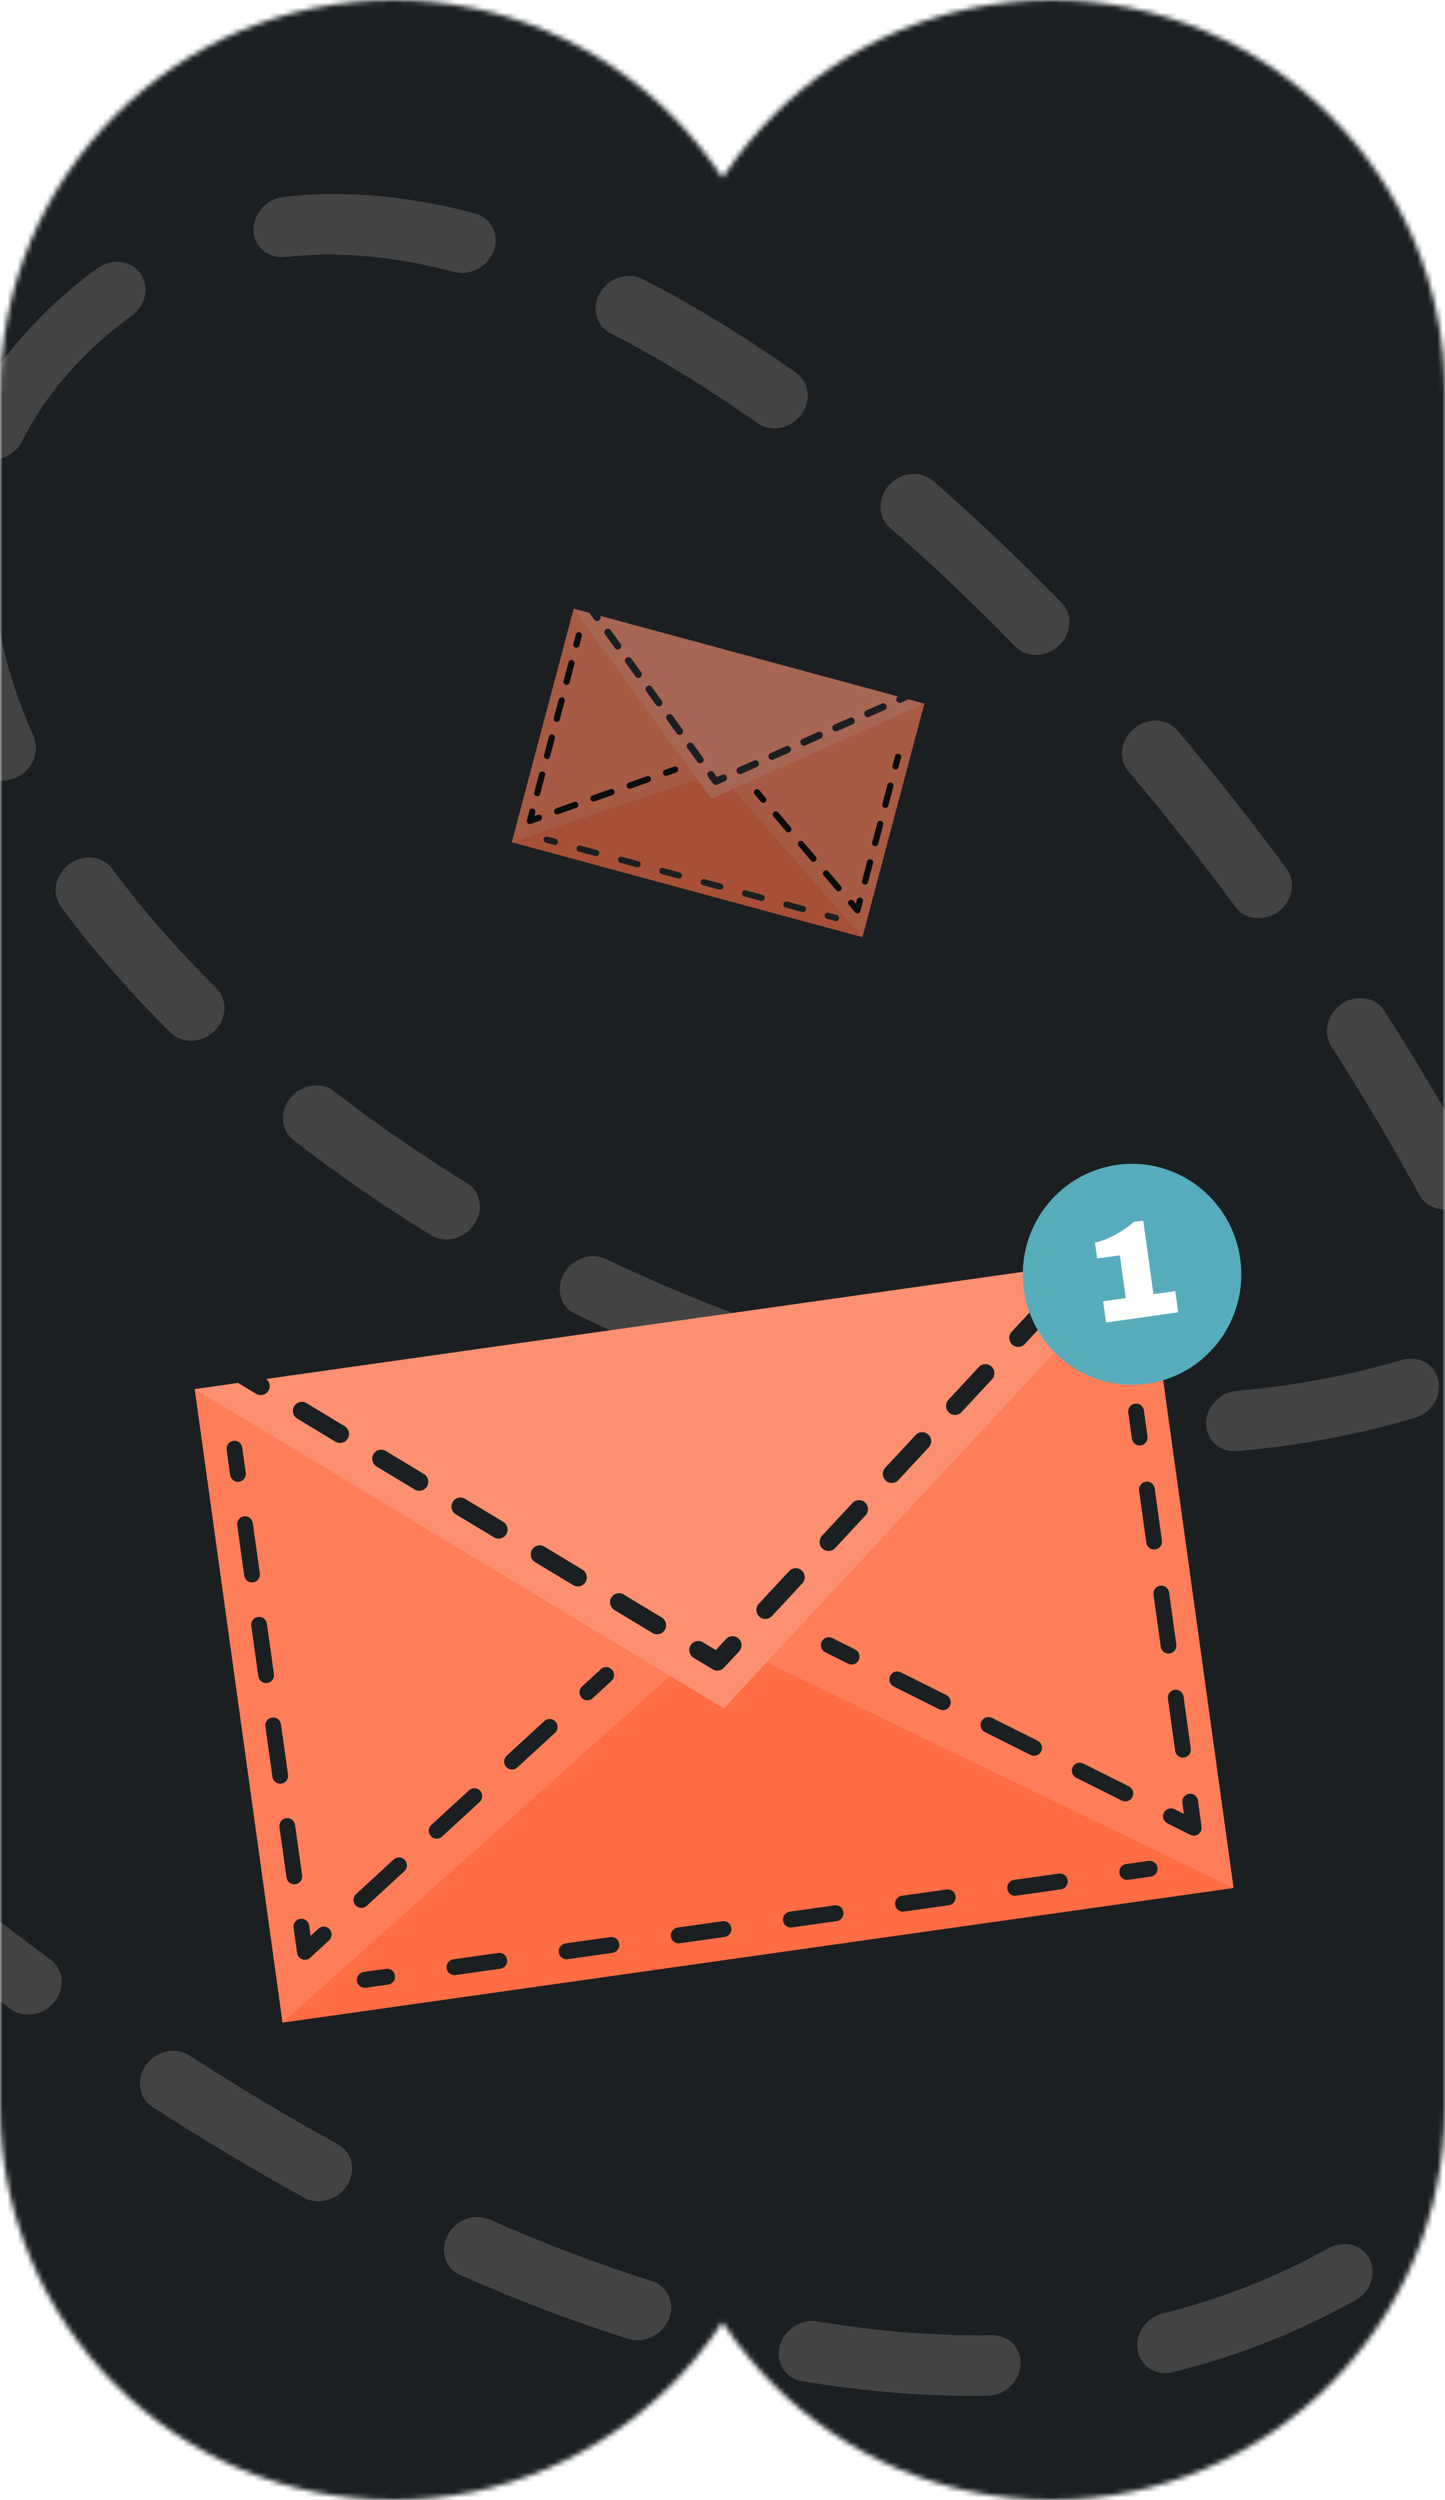 <svg width="288" height="498" viewBox="0 0 288 498" fill="none" xmlns="http://www.w3.org/2000/svg">
<mask id="mask0_1003_2444" style="mask-type:alpha" maskUnits="userSpaceOnUse" x="0" y="0" width="288" height="498">
<path d="M0 78.411C0 35.106 35.106 0 78.411 0C121.716 0 156.822 35.106 156.822 78.411V419.589C156.822 462.894 121.716 498 78.411 498C35.106 498 0 462.894 0 419.589V78.411Z" fill="#1B1F21"/>
<path d="M131.178 78.411C131.178 35.106 166.284 0 209.589 0C252.894 0 288 35.106 288 78.411V419.589C288 462.894 252.894 498 209.589 498C166.284 498 131.178 462.894 131.178 419.589V78.411Z" fill="#1B1F21"/>
</mask>
<g mask="url(#mask0_1003_2444)">
<rect width="288" height="516" fill="#1B1F21"/>
<path fill-rule="evenodd" clip-rule="evenodd" d="M285.158 38.555C279.425 29.757 273.457 20.985 267.322 12.295C265.465 9.664 266.272 5.873 269.126 3.828C271.979 1.782 275.798 2.257 277.655 4.888C283.86 13.678 289.903 22.559 295.714 31.477C297.473 34.176 296.536 37.949 293.621 39.904C290.706 41.858 286.917 41.255 285.158 38.555ZM257.604 -11.942C254.806 -9.822 250.965 -10.186 249.026 -12.757C242.595 -21.283 236.063 -29.669 229.5 -37.859C227.487 -40.372 228.08 -44.184 230.825 -46.373C233.57 -48.562 237.428 -48.3 239.442 -45.787C246.067 -37.519 252.663 -29.05 259.16 -20.437C261.099 -17.866 260.402 -14.063 257.604 -11.942ZM303.959 56.508C306.942 54.664 310.69 55.418 312.331 58.194C317.92 67.65 323.177 77.092 328.018 86.452C329.501 89.32 328.219 93.02 325.154 94.718C322.09 96.416 318.403 95.468 316.92 92.6C312.182 83.439 307.025 74.176 301.527 64.874C299.887 62.098 300.975 58.353 303.959 56.508ZM218.403 -61.447C215.708 -59.196 211.837 -59.364 209.756 -61.821C202.73 -70.115 195.75 -78.118 188.9 -85.76C186.75 -88.158 187.147 -91.978 189.786 -94.292C192.426 -96.606 196.309 -96.537 198.459 -94.138C205.375 -86.422 212.422 -78.344 219.512 -69.973C221.594 -67.516 221.097 -63.699 218.403 -61.447ZM333.557 112.404C336.716 110.905 340.306 112.103 341.577 115.08C346.037 125.527 349.85 135.801 352.882 145.802C353.826 148.915 351.939 152.403 348.668 153.592C345.397 154.78 341.98 153.22 341.036 150.107C338.139 140.548 334.47 130.65 330.139 120.507C328.869 117.53 330.399 113.902 333.557 112.404ZM176.494 -108.695C173.915 -106.315 170.022 -106.278 167.8 -108.612C159.987 -116.815 152.5 -124.381 145.489 -131.19C143.175 -133.436 143.324 -137.253 145.822 -139.714C148.32 -142.176 152.22 -142.35 154.534 -140.103C161.654 -133.188 169.24 -125.522 177.139 -117.228C179.362 -114.894 179.073 -111.074 176.494 -108.695ZM131.367 -153.041C129.012 -150.45 125.109 -150.049 122.651 -152.145C118.154 -155.979 114.106 -159.213 110.576 -161.803C107.964 -163.718 107.616 -167.482 109.8 -170.209C111.984 -172.936 115.871 -173.593 118.483 -171.678C122.283 -168.89 126.544 -165.481 131.181 -161.527C133.639 -159.431 133.722 -155.632 131.367 -153.041ZM353.018 172.968C356.398 172.295 359.468 174.395 359.874 177.659C361.388 189.822 361.33 201.471 359.292 212.318C358.669 215.634 355.451 218.052 352.103 217.718C348.756 217.385 346.548 214.427 347.171 211.111C348.927 201.766 349.037 191.378 347.633 180.097C347.227 176.833 349.637 173.642 353.018 172.968ZM343.747 236.798C346.352 238.724 346.685 242.489 344.493 245.21C340.582 250.061 335.951 254.476 330.579 258.415C325.526 262.119 320.329 265.466 315.007 268.47C314.06 269.004 313.052 269.285 312.065 269.332C315.804 278.211 319.116 287.038 321.95 295.748C322.955 298.838 321.134 302.355 317.881 303.602C314.628 304.849 311.176 303.355 310.171 300.265C306.75 289.752 302.589 279.01 297.778 268.17C296.466 265.213 297.949 261.57 301.09 260.032C303.195 259.002 305.511 259.179 307.204 260.297C307.78 259.437 308.569 258.688 309.54 258.139C314.39 255.401 319.127 252.351 323.734 248.974C328.174 245.719 331.925 242.128 335.061 238.237C337.254 235.517 341.143 234.873 343.747 236.798ZM267.467 199.963C270.395 198.027 274.177 198.657 275.915 201.37C282.32 211.363 288.33 221.502 293.871 231.688C295.413 234.522 294.202 238.241 291.167 239.993C288.131 241.746 284.421 240.87 282.879 238.035C277.466 228.085 271.587 218.166 265.315 208.38C263.577 205.667 264.54 201.899 267.467 199.963ZM254.813 181.579C251.995 183.674 248.162 183.271 246.251 180.679C239.42 171.414 232.281 162.374 224.905 153.657C222.824 151.199 223.323 147.382 226.018 145.132C228.713 142.882 232.584 143.051 234.665 145.509C242.197 154.411 249.484 163.638 256.455 173.093C258.366 175.685 257.63 179.485 254.813 181.579ZM211.046 128.613C208.49 131.016 204.595 131.092 202.346 128.783C194.164 120.383 185.803 112.449 177.344 105.09C174.907 102.971 174.859 99.168 177.237 96.596C179.615 94.024 183.518 93.658 185.954 95.778C194.653 103.344 203.229 111.483 211.602 120.081C213.851 122.39 213.602 126.21 211.046 128.613ZM159.635 82.681C157.495 85.439 153.613 86.158 150.966 84.288C141.151 77.352 131.345 71.336 121.672 66.387C118.763 64.9 117.84 61.276 119.61 58.294C121.38 55.312 125.172 54.101 128.081 55.589C138.288 60.81 148.541 67.11 158.717 74.3C161.364 76.171 161.775 79.923 159.635 82.681ZM323.509 325.521C326.866 324.69 330.049 326.633 330.619 329.86C332.873 342.627 333.835 354.975 333.264 366.635C333.101 369.965 330.212 372.762 326.812 372.882C323.411 373.002 320.786 370.399 320.949 367.069C321.469 356.447 320.601 344.974 318.464 332.87C317.894 329.642 320.153 326.352 323.509 325.521ZM286.68 274.886C287.414 278.068 285.314 281.45 281.99 282.438C270.446 285.87 258.591 288.031 246.59 289.07C243.186 289.365 240.413 286.913 240.397 283.593C240.38 280.274 243.127 277.344 246.532 277.049C257.737 276.079 268.716 274.069 279.332 270.913C282.656 269.924 285.946 271.703 286.68 274.886ZM98.43 49.87C97.293 53.093 93.77 55.021 90.561 54.176C78.675 51.045 67.387 49.997 56.898 51.202C53.496 51.592 50.645 49.226 50.53 45.917C50.415 42.607 53.081 39.607 56.483 39.217C68.839 37.798 81.681 39.08 94.676 42.502C97.885 43.348 99.566 46.646 98.43 49.87ZM321.878 395.845C324.973 396.974 326.334 400.431 324.917 403.566C322.106 409.787 318.551 415.602 314.193 420.918C309.986 426.05 305.556 430.857 300.907 435.33C298.379 437.761 294.481 437.886 292.2 435.607C289.92 433.328 290.12 429.51 292.648 427.078C296.892 422.995 300.956 418.587 304.833 413.859C308.394 409.515 311.342 404.712 313.707 399.48C315.124 396.344 318.782 394.717 321.878 395.845ZM219.221 283.587C218.667 286.909 215.495 289.387 212.136 289.122C200.691 288.218 189.234 286.442 177.893 283.909C174.644 283.183 172.834 279.958 173.851 276.705C174.868 273.453 178.326 271.404 181.576 272.13C192.415 274.551 203.312 276.237 214.142 277.092C217.502 277.357 219.775 280.265 219.221 283.587ZM28 54.484C29.853 57.117 29.041 60.908 26.185 62.95C21.716 66.146 17.415 70.036 13.32 74.697C9.622 78.905 6.697 83.284 4.468 87.795C2.939 90.887 -0.766 92.388 -3.808 91.146C-6.85 89.904 -8.077 86.391 -6.549 83.298C-3.785 77.707 -0.191 72.35 4.263 67.28C9.008 61.879 14.088 57.263 19.473 53.413C22.328 51.371 26.146 51.85 28 54.484ZM153.978 270.97C152.595 274.118 148.952 275.783 145.841 274.689C135.199 270.946 124.762 266.594 114.644 261.732C111.694 260.315 110.682 256.721 112.382 253.705C114.083 250.689 117.853 249.392 120.802 250.81C130.564 255.5 140.617 259.691 150.85 263.29C153.961 264.384 155.361 267.822 153.978 270.97ZM272.951 449.967C274.446 452.828 273.179 456.533 270.12 458.242C258.804 464.564 246.679 469.343 233.829 472.53C230.473 473.362 227.289 471.421 226.718 468.194C226.146 464.967 228.404 461.676 231.76 460.844C243.485 457.937 254.479 453.594 264.706 447.881C267.765 446.172 271.457 447.106 272.951 449.967ZM94.501 243.948C92.523 246.813 88.673 247.756 85.902 246.054C76.278 240.141 67.094 233.788 58.472 227.096C55.916 225.112 55.667 221.333 57.915 218.655C60.164 215.978 64.059 215.415 66.615 217.399C74.919 223.844 83.776 229.971 93.065 235.679C95.836 237.381 96.479 241.083 94.501 243.948ZM-7.659 111.824C-4.26 111.345 -1.339 113.63 -1.133 116.928C-0.539 126.46 2.127 136.463 6.69 146.678C8.009 149.631 6.534 153.277 3.395 154.821C0.257 156.365 -3.357 155.223 -4.676 152.269C-9.658 141.116 -12.745 129.811 -13.44 118.663C-13.645 115.365 -11.057 112.303 -7.659 111.824ZM42.723 205.397C40.205 207.839 36.306 207.98 34.014 205.712C25.832 197.614 18.482 189.206 12.145 180.628C10.232 178.038 10.964 174.239 13.78 172.141C16.596 170.044 20.43 170.444 22.343 173.034C28.32 181.125 35.301 189.119 43.132 196.87C45.424 199.138 45.24 202.956 42.723 205.397ZM203.405 471.102C203.177 474.435 200.239 477.182 196.842 477.238C184.942 477.437 172.596 476.473 159.845 474.329C156.547 473.775 154.559 470.662 155.404 467.375C156.25 464.089 159.608 461.875 162.906 462.429C174.992 464.461 186.588 465.357 197.665 465.172C201.062 465.115 203.632 467.77 203.405 471.102ZM133.311 461.962C132.028 465.144 128.431 466.918 125.278 465.925C114.341 462.481 103.15 458.244 91.725 453.2C88.725 451.876 87.597 448.324 89.207 445.265C90.817 442.207 94.554 440.802 97.554 442.126C108.626 447.013 119.422 451.098 129.924 454.404C133.077 455.397 134.594 458.781 133.311 461.962ZM69.179 435.316C67.331 438.256 63.514 439.368 60.655 437.8C50.708 432.342 40.602 426.304 30.349 419.676C27.621 417.913 27.061 414.191 29.098 411.363C31.135 408.535 34.998 407.672 37.726 409.436C47.77 415.929 57.648 421.83 67.349 427.152C70.208 428.72 71.027 432.376 69.179 435.316ZM10.863 398.768C8.68 401.496 4.792 402.154 2.18 400.239C-6.939 393.557 -16.162 386.423 -25.482 378.83C-27.988 376.788 -28.153 372.998 -25.849 370.364C-23.545 367.73 -19.645 367.25 -17.139 369.292C-7.955 376.774 1.122 383.794 10.084 390.362C12.697 392.277 13.045 396.041 10.863 398.768ZM-42.635 356.057C-45.037 358.607 -48.94 358.936 -51.353 356.791C-59.809 349.275 -68.338 341.39 -76.934 333.131C-79.26 330.897 -79.13 327.081 -76.644 324.608C-74.158 322.136 -70.257 321.943 -67.931 324.178C-59.431 332.344 -51.004 340.134 -42.656 347.555C-40.243 349.699 -40.233 353.506 -42.635 356.057ZM-92.318 309.021C-94.875 311.423 -98.77 311.499 -101.018 309.189C-108.886 301.105 -116.806 292.713 -124.774 284.008C-126.949 281.632 -126.59 277.811 -123.971 275.475C-121.351 273.139 -117.465 273.171 -115.29 275.547C-107.394 284.174 -99.549 292.486 -91.759 300.489C-89.511 302.799 -89.761 306.619 -92.318 309.021ZM-138.613 259.026C-141.285 261.303 -145.161 261.175 -147.271 258.741C-154.682 250.191 -162.131 241.372 -169.615 232.284C-171.661 229.798 -171.115 225.983 -168.395 223.764C-165.674 221.544 -161.809 221.76 -159.763 224.246C-152.335 233.267 -144.944 242.016 -137.593 250.497C-135.484 252.931 -135.94 256.749 -138.613 259.026ZM-182.205 206.59C-184.968 208.758 -188.82 208.463 -190.81 205.931C-194.374 201.397 -197.945 196.803 -201.523 192.147C-203.485 189.593 -202.82 185.787 -200.038 183.646C-197.255 181.504 -193.409 181.837 -191.447 184.39C-187.893 189.016 -184.346 193.579 -180.807 198.082C-178.817 200.613 -179.443 204.423 -182.205 206.59Z" fill="#434343"/>
<path d="M140.407 312.502L56.314 402.915L245.86 376.098L140.407 312.502Z" fill="#FE6D44"/>
<path fill-rule="evenodd" clip-rule="evenodd" d="M228.912 370.694L224.443 371.326C223.583 371.448 222.984 372.25 223.104 373.118C223.224 373.987 224.019 374.592 224.879 374.47L229.348 373.838C230.208 373.716 230.807 372.914 230.687 372.046C230.566 371.177 229.772 370.572 228.912 370.694ZM211.034 373.223L202.094 374.488C201.235 374.609 200.636 375.412 200.756 376.28C200.876 377.148 201.671 377.754 202.531 377.632L211.47 376.367C212.329 376.246 212.929 375.443 212.808 374.575C212.688 373.707 211.893 373.101 211.034 373.223ZM188.686 376.385L179.746 377.65C178.887 377.771 178.288 378.574 178.408 379.442C178.528 380.31 179.323 380.915 180.182 380.794L189.122 379.529C189.981 379.407 190.581 378.605 190.46 377.737C190.34 376.868 189.545 376.263 188.686 376.385ZM166.338 379.547L157.398 380.811C156.539 380.933 155.94 381.735 156.06 382.604C156.18 383.472 156.975 384.077 157.834 383.955L166.774 382.691C167.633 382.569 168.233 381.767 168.112 380.898C167.992 380.03 167.197 379.425 166.338 379.547ZM143.99 382.708L135.05 383.973C134.191 384.095 133.591 384.897 133.712 385.765C133.832 386.634 134.627 387.239 135.486 387.117L144.426 385.853C145.285 385.731 145.884 384.928 145.764 384.06C145.644 383.192 144.849 382.587 143.99 382.708ZM121.641 385.87L112.702 387.135C111.843 387.257 111.243 388.059 111.364 388.927C111.484 389.795 112.279 390.401 113.138 390.279L122.078 389.014C122.937 388.893 123.536 388.09 123.416 387.222C123.296 386.354 122.501 385.749 121.641 385.87ZM99.293 389.032L90.354 390.297C89.495 390.418 88.895 391.221 89.016 392.089C89.136 392.957 89.931 393.562 90.79 393.441L99.73 392.176C100.589 392.054 101.188 391.252 101.068 390.384C100.948 389.516 100.153 388.91 99.293 389.032ZM76.945 392.194L72.476 392.826C71.616 392.948 71.017 393.75 71.137 394.618C71.258 395.487 72.052 396.092 72.912 395.97L77.381 395.338C78.241 395.216 78.84 394.414 78.72 393.546C78.6 392.677 77.805 392.072 76.945 392.194Z" fill="#1B1F21"/>
<path d="M142.865 326.329L245.86 376.097L228.357 249.895L142.865 326.329Z" fill="#FE6D44"/>
<path d="M142.865 326.329L245.86 376.097L228.357 249.895L142.865 326.329Z" fill="#FCFAF9" fill-opacity="0.12"/>
<path fill-rule="evenodd" clip-rule="evenodd" d="M238.848 365.37C239.321 365.025 239.566 364.445 239.485 363.863L238.766 358.681C238.646 357.813 237.851 357.208 236.992 357.329C236.132 357.451 235.533 358.253 235.653 359.122L235.959 361.327L234.079 360.388C233.301 359.999 232.359 360.321 231.974 361.106C231.589 361.892 231.907 362.844 232.685 363.233L237.231 365.505C237.754 365.766 238.376 365.714 238.848 365.37ZM235.991 350.111C236.85 349.989 237.45 349.187 237.329 348.319L235.892 337.956C235.772 337.088 234.977 336.483 234.117 336.604C233.258 336.726 232.659 337.528 232.779 338.397L234.216 348.759C234.337 349.627 235.131 350.233 235.991 350.111ZM233.116 329.386C233.976 329.264 234.575 328.462 234.455 327.594L233.018 317.231C232.897 316.363 232.103 315.758 231.243 315.879C230.383 316.001 229.784 316.803 229.905 317.672L231.342 328.034C231.462 328.902 232.257 329.508 233.116 329.386ZM230.242 308.661C231.102 308.539 231.701 307.737 231.58 306.869L230.143 296.506C230.023 295.638 229.228 295.033 228.369 295.154C227.509 295.276 226.91 296.078 227.03 296.947L228.467 307.309C228.588 308.177 229.382 308.783 230.242 308.661ZM227.368 287.936C228.227 287.814 228.826 287.012 228.706 286.144L227.987 280.963C227.867 280.094 227.073 279.489 226.213 279.611C225.353 279.732 224.754 280.535 224.874 281.403L225.593 286.584C225.714 287.452 226.508 288.058 227.368 287.936ZM225.698 357.97C226.083 357.184 225.765 356.232 224.987 355.843L215.894 351.298C215.116 350.909 214.173 351.231 213.788 352.017C213.403 352.803 213.722 353.755 214.5 354.144L223.592 358.688C224.37 359.077 225.313 358.756 225.698 357.97ZM207.513 348.88C207.898 348.095 207.579 347.142 206.801 346.754L197.709 342.209C196.931 341.82 195.988 342.142 195.603 342.928C195.218 343.713 195.537 344.666 196.315 345.054L205.407 349.599C206.185 349.988 207.128 349.666 207.513 348.88ZM189.328 339.791C189.713 339.005 189.394 338.053 188.616 337.664L179.523 333.12C178.746 332.731 177.803 333.053 177.418 333.838C177.033 334.624 177.351 335.576 178.129 335.965L187.222 340.51C188 340.899 188.943 340.577 189.328 339.791ZM171.142 330.702C171.527 329.916 171.209 328.964 170.431 328.575L165.885 326.303C165.107 325.914 164.164 326.235 163.779 327.021C163.394 327.807 163.712 328.759 164.49 329.148L169.037 331.42C169.815 331.809 170.757 331.487 171.142 330.702Z" fill="#1B1F21"/>
<path d="M141.806 326.481L56.314 402.915L38.811 276.713L141.806 326.481Z" fill="#FE6D44"/>
<path d="M141.806 326.481L56.314 402.915L38.811 276.713L141.806 326.481Z" fill="#FCFAF9" fill-opacity="0.12"/>
<path fill-rule="evenodd" clip-rule="evenodd" d="M46.501 287.015C47.36 286.893 48.156 287.497 48.277 288.365L48.98 293.376C49.101 294.244 48.503 295.048 47.644 295.17C46.784 295.293 45.989 294.689 45.867 293.821L45.165 288.81C45.043 287.942 45.641 287.138 46.501 287.015ZM48.608 302.05C49.467 301.927 50.263 302.531 50.384 303.399L51.789 313.422C51.91 314.29 51.312 315.094 50.453 315.217C49.593 315.339 48.798 314.735 48.676 313.867L47.272 303.844C47.15 302.976 47.748 302.173 48.608 302.05ZM51.417 322.096C52.276 321.973 53.072 322.577 53.193 323.445L54.598 333.468C54.719 334.336 54.121 335.14 53.262 335.263C52.403 335.385 51.607 334.781 51.486 333.913L50.081 323.89C49.959 323.022 50.557 322.219 51.417 322.096ZM54.226 342.142C55.085 342.019 55.881 342.623 56.002 343.491L57.407 353.514C57.529 354.383 56.931 355.186 56.071 355.309C55.212 355.432 54.416 354.827 54.295 353.959L52.89 343.936C52.768 343.068 53.367 342.265 54.226 342.142ZM57.035 362.188C57.895 362.065 58.69 362.669 58.812 363.538L60.216 373.561C60.338 374.429 59.74 375.232 58.88 375.355C58.021 375.478 57.225 374.874 57.104 374.005L55.699 363.982C55.578 363.114 56.176 362.311 57.035 362.188ZM59.844 382.234C60.704 382.111 61.499 382.716 61.621 383.584L61.907 385.625L63.463 384.197C64.105 383.607 65.099 383.654 65.683 384.303C66.267 384.952 66.219 385.956 65.577 386.546L61.824 389.992C61.393 390.388 60.781 390.51 60.233 390.311C59.686 390.111 59.292 389.622 59.211 389.04L58.508 384.028C58.387 383.16 58.985 382.357 59.844 382.234ZM70.863 379.546C70.279 378.897 70.327 377.893 70.969 377.303L78.475 370.41C79.118 369.821 80.112 369.868 80.695 370.517C81.279 371.166 81.232 372.17 80.59 372.759L73.084 379.652C72.441 380.242 71.447 380.194 70.863 379.546ZM85.876 365.76C85.292 365.111 85.339 364.107 85.982 363.517L93.488 356.624C94.13 356.034 95.124 356.082 95.708 356.731C96.292 357.379 96.245 358.383 95.603 358.973L88.096 365.866C87.454 366.456 86.46 366.408 85.876 365.76ZM100.889 351.974C100.305 351.325 100.352 350.321 100.994 349.731L108.501 342.838C109.143 342.248 110.137 342.296 110.721 342.945C111.305 343.593 111.257 344.597 110.615 345.187L103.109 352.08C102.467 352.67 101.473 352.622 100.889 351.974ZM115.901 338.187C115.317 337.539 115.365 336.535 116.007 335.945L119.76 332.498C120.402 331.909 121.396 331.956 121.98 332.605C122.564 333.254 122.517 334.258 121.875 334.847L118.121 338.294C117.479 338.884 116.485 338.836 115.901 338.187Z" fill="#1B1F21"/>
<path d="M144.264 340.309L38.811 276.713L228.357 249.896L144.264 340.309Z" fill="#FE6D44"/>
<path d="M144.264 340.309L38.811 276.713L228.357 249.896L144.264 340.309Z" fill="#FCFAF9" fill-opacity="0.25"/>
<path fill-rule="evenodd" clip-rule="evenodd" d="M219.795 248.396C220.514 249.078 220.549 250.22 219.874 250.946L216.84 254.207C216.165 254.933 215.035 254.969 214.316 254.287C213.597 253.605 213.562 252.463 214.237 251.737L217.27 248.476C217.946 247.75 219.076 247.714 219.795 248.396ZM46.635 272.895C47.141 272.039 48.237 271.76 49.084 272.271L52.888 274.565C53.735 275.075 54.012 276.183 53.506 277.038C53 277.894 51.904 278.173 51.057 277.662L47.253 275.368C46.406 274.857 46.13 273.75 46.635 272.895ZM210.228 258.682C210.947 259.364 210.982 260.506 210.307 261.232L204.24 267.754C203.565 268.48 202.435 268.516 201.716 267.834C200.997 267.152 200.962 266.01 201.637 265.284L207.704 258.762C208.379 258.035 209.509 258 210.228 258.682ZM58.632 280.13C59.138 279.274 60.234 278.995 61.081 279.506L68.689 284.094C69.536 284.604 69.812 285.712 69.306 286.567C68.801 287.422 67.704 287.702 66.858 287.191L59.25 282.603C58.403 282.092 58.126 280.985 58.632 280.13ZM197.628 272.229C198.347 272.911 198.382 274.053 197.707 274.779L191.64 281.301C190.965 282.027 189.835 282.063 189.116 281.381C188.397 280.699 188.362 279.557 189.037 278.831L195.104 272.309C195.779 271.582 196.909 271.547 197.628 272.229ZM74.433 289.658C74.938 288.803 76.035 288.524 76.882 289.034L84.489 293.622C85.336 294.133 85.613 295.241 85.107 296.096C84.601 296.951 83.505 297.231 82.658 296.72L75.05 292.132C74.203 291.621 73.927 290.514 74.433 289.658ZM185.028 285.776C185.747 286.458 185.782 287.6 185.107 288.326L179.04 294.848C178.365 295.574 177.235 295.61 176.516 294.928C175.797 294.246 175.761 293.104 176.437 292.378L182.504 285.855C183.179 285.129 184.309 285.094 185.028 285.776ZM90.233 299.187C90.739 298.332 91.835 298.053 92.682 298.563L100.29 303.151C101.137 303.662 101.413 304.769 100.908 305.625C100.402 306.48 99.305 306.76 98.458 306.249L90.851 301.661C90.004 301.15 89.727 300.043 90.233 299.187ZM172.428 299.323C173.147 300.005 173.182 301.146 172.507 301.873L166.44 308.395C165.765 309.121 164.635 309.157 163.916 308.475C163.197 307.793 163.161 306.651 163.837 305.925L169.903 299.402C170.579 298.676 171.709 298.641 172.428 299.323ZM106.033 308.716C106.539 307.861 107.636 307.581 108.483 308.092L116.09 312.68C116.937 313.191 117.214 314.298 116.708 315.154C116.202 316.009 115.106 316.288 114.259 315.778L106.651 311.19C105.804 310.679 105.528 309.572 106.033 308.716ZM159.828 312.87C160.547 313.552 160.582 314.693 159.907 315.42L153.84 321.942C153.165 322.668 152.035 322.704 151.316 322.022C150.597 321.34 150.561 320.198 151.237 319.472L157.303 312.949C157.979 312.223 159.109 312.188 159.828 312.87ZM121.834 318.245C122.34 317.39 123.436 317.11 124.283 317.621L131.891 322.209C132.738 322.72 133.014 323.827 132.508 324.683C132.003 325.538 130.906 325.817 130.059 325.307L122.452 320.719C121.605 320.208 121.328 319.1 121.834 318.245ZM137.634 327.774C138.14 326.919 139.237 326.639 140.084 327.15L142.654 328.7L144.703 326.496C145.379 325.77 146.509 325.735 147.228 326.417C147.947 327.099 147.982 328.24 147.307 328.966L144.273 332.228C143.699 332.845 142.776 332.976 142.056 332.542L138.252 330.248C137.405 329.737 137.129 328.629 137.634 327.774Z" fill="#1B1F21"/>
<ellipse cx="21.782" cy="21.992" rx="21.782" ry="21.992" transform="matrix(0.99 -0.14 0.137 0.991 201.05 235.103)" fill="#57ACBC"/>
<path d="M234.241 257.192L234.826 261.412L220.448 263.446L219.863 259.226L224.378 258.587L223.196 250.066L218.681 250.705L218.24 247.526C219.467 247.278 220.808 246.762 222.263 245.979C223.714 245.178 224.961 244.322 226.002 243.411L227.858 243.148L229.891 257.807L234.241 257.192Z" fill="#FFFFFE"/>
<g opacity="0.62" filter="url(#filter0_f_1003_2444)">
<path d="M144.477 148.845L102 167.781L171.889 186.695L144.477 148.845Z" fill="#FE6D44"/>
<path fill-rule="evenodd" clip-rule="evenodd" d="M166.785 182.27L165.137 181.824C164.81 181.735 164.473 181.932 164.385 182.262C164.297 182.593 164.492 182.933 164.819 183.022L166.467 183.468C166.795 183.557 167.131 183.36 167.219 183.029C167.307 182.699 167.113 182.359 166.785 182.27ZM160.193 180.486L156.897 179.594C156.569 179.505 156.233 179.702 156.145 180.032C156.057 180.363 156.252 180.703 156.579 180.792L159.875 181.684C160.203 181.773 160.539 181.576 160.627 181.245C160.715 180.915 160.52 180.575 160.193 180.486ZM151.953 178.256L148.657 177.364C148.329 177.275 147.993 177.472 147.905 177.802C147.817 178.133 148.011 178.473 148.339 178.562L151.635 179.454C151.962 179.542 152.299 179.346 152.387 179.015C152.475 178.685 152.28 178.345 151.953 178.256ZM143.713 176.026L140.417 175.134C140.089 175.045 139.752 175.242 139.665 175.572C139.577 175.903 139.771 176.243 140.099 176.332L143.395 177.224C143.722 177.312 144.059 177.116 144.147 176.785C144.234 176.455 144.04 176.115 143.713 176.026ZM135.472 173.796L132.176 172.904C131.849 172.815 131.512 173.012 131.425 173.342C131.337 173.673 131.531 174.013 131.859 174.102L135.155 174.994C135.482 175.082 135.819 174.886 135.907 174.555C135.994 174.225 135.8 173.885 135.472 173.796ZM127.232 171.566L123.936 170.674C123.609 170.585 123.272 170.782 123.184 171.112C123.097 171.443 123.291 171.783 123.618 171.872L126.915 172.764C127.242 172.852 127.579 172.656 127.666 172.325C127.754 171.995 127.56 171.655 127.232 171.566ZM118.992 169.336L115.696 168.444C115.369 168.355 115.032 168.552 114.944 168.882C114.856 169.213 115.051 169.553 115.378 169.642L118.674 170.534C119.002 170.622 119.339 170.426 119.426 170.095C119.514 169.765 119.32 169.425 118.992 169.336ZM110.752 167.106L109.104 166.66C108.777 166.571 108.44 166.768 108.352 167.098C108.264 167.429 108.459 167.769 108.786 167.858L110.434 168.304C110.762 168.392 111.098 168.196 111.186 167.865C111.274 167.535 111.08 167.195 110.752 167.106Z" fill="#1B1F21"/>
<path d="M143.312 154.026L171.889 186.696L184.234 140.163L143.312 154.026Z" fill="#FE6D44"/>
<path d="M143.312 154.026L171.889 186.696L184.234 140.163L143.312 154.026Z" fill="#FCFAF9" fill-opacity="0.12"/>
<path fill-rule="evenodd" clip-rule="evenodd" d="M171.02 181.936C171.242 181.885 171.418 181.714 171.477 181.492L171.984 179.581C172.071 179.25 171.877 178.91 171.55 178.822C171.222 178.733 170.885 178.93 170.798 179.26L170.592 180.037L170.099 179.458C169.878 179.199 169.49 179.169 169.233 179.393C168.976 179.616 168.947 180.007 169.168 180.267L170.418 181.735C170.567 181.91 170.799 181.987 171.02 181.936ZM172.245 176.199C172.573 176.287 172.91 176.091 172.997 175.76L174.011 171.94C174.099 171.609 173.904 171.269 173.577 171.18C173.249 171.092 172.913 171.288 172.825 171.619L171.811 175.439C171.724 175.77 171.918 176.11 172.245 176.199ZM174.273 168.557C174.6 168.646 174.937 168.449 175.025 168.119L176.038 164.298C176.126 163.967 175.932 163.627 175.604 163.538C175.277 163.45 174.94 163.646 174.852 163.977L173.839 167.798C173.751 168.129 173.945 168.468 174.273 168.557ZM176.3 160.915C176.628 161.004 176.964 160.808 177.052 160.477L178.066 156.656C178.153 156.325 177.959 155.985 177.632 155.897C177.304 155.808 176.967 156.004 176.88 156.335L175.866 160.156C175.778 160.487 175.973 160.827 176.3 160.915ZM178.327 153.274C178.655 153.362 178.992 153.166 179.079 152.835L179.586 150.925C179.674 150.594 179.48 150.254 179.152 150.165C178.825 150.077 178.488 150.273 178.4 150.604L177.893 152.514C177.806 152.845 178 153.185 178.327 153.274ZM167.533 177.396C167.79 177.173 167.819 176.781 167.598 176.522L165.097 173.585C164.876 173.325 164.489 173.296 164.232 173.519C163.975 173.742 163.945 174.134 164.167 174.393L166.667 177.33C166.888 177.59 167.276 177.619 167.533 177.396ZM162.532 171.522C162.789 171.299 162.818 170.908 162.597 170.648L160.096 167.711C159.875 167.452 159.487 167.422 159.23 167.645C158.973 167.869 158.944 168.26 159.165 168.52L161.666 171.457C161.887 171.716 162.275 171.746 162.532 171.522ZM157.53 165.649C157.787 165.425 157.816 165.034 157.595 164.774L155.094 161.838C154.873 161.578 154.486 161.548 154.229 161.772C153.972 161.995 153.942 162.386 154.164 162.646L156.664 165.583C156.885 165.843 157.273 165.872 157.53 165.649ZM152.529 159.775C152.786 159.552 152.815 159.16 152.594 158.901L151.343 157.432C151.122 157.173 150.735 157.143 150.478 157.366C150.221 157.59 150.191 157.981 150.412 158.241L151.663 159.709C151.884 159.969 152.271 159.998 152.529 159.775Z" fill="black"/>
<path d="M142.922 153.919L102 167.781L114.345 121.248L142.922 153.919Z" fill="#FE6D44"/>
<path d="M142.922 153.919L102 167.781L114.345 121.248L142.922 153.919Z" fill="#FCFAF9" fill-opacity="0.12"/>
<path fill-rule="evenodd" clip-rule="evenodd" d="M115.522 125.961C115.849 126.049 116.044 126.389 115.957 126.72L115.469 128.569C115.382 128.9 115.046 129.096 114.718 129.008C114.39 128.92 114.195 128.58 114.283 128.25L114.77 126.401C114.858 126.07 115.194 125.873 115.522 125.961ZM114.059 131.508C114.386 131.596 114.581 131.936 114.494 132.267L113.518 135.964C113.431 136.295 113.095 136.492 112.767 136.404C112.439 136.316 112.245 135.976 112.332 135.645L113.307 131.947C113.395 131.616 113.731 131.42 114.059 131.508ZM112.108 138.904C112.435 138.992 112.63 139.331 112.543 139.662L111.567 143.36C111.48 143.691 111.144 143.888 110.816 143.8C110.489 143.711 110.294 143.372 110.381 143.041L111.356 139.343C111.444 139.012 111.78 138.815 112.108 138.904ZM110.157 146.299C110.485 146.387 110.679 146.727 110.592 147.058L109.617 150.756C109.529 151.087 109.193 151.283 108.865 151.195C108.538 151.107 108.343 150.767 108.43 150.437L109.406 146.739C109.493 146.408 109.829 146.211 110.157 146.299ZM108.206 153.695C108.534 153.783 108.729 154.123 108.641 154.454L107.666 158.151C107.579 158.482 107.242 158.679 106.915 158.591C106.587 158.503 106.392 158.163 106.479 157.832L107.455 154.134C107.542 153.803 107.878 153.607 108.206 153.695ZM106.255 161.091C106.583 161.179 106.778 161.518 106.69 161.849L106.501 162.566L107.216 162.313C107.536 162.2 107.887 162.37 107.999 162.693C108.111 163.017 107.942 163.37 107.622 163.484L105.812 164.124C105.598 164.2 105.359 164.15 105.192 163.993C105.025 163.837 104.958 163.601 105.016 163.379L105.504 161.53C105.591 161.199 105.928 161.002 106.255 161.091ZM110.459 161.823C110.347 161.5 110.516 161.146 110.836 161.033L114.456 159.752C114.775 159.639 115.126 159.809 115.238 160.132C115.35 160.456 115.181 160.809 114.861 160.923L111.242 162.203C110.922 162.316 110.572 162.146 110.459 161.823ZM117.699 159.262C117.587 158.939 117.755 158.585 118.075 158.472L121.695 157.191C122.015 157.078 122.365 157.248 122.477 157.571C122.589 157.895 122.421 158.248 122.101 158.362L118.481 159.642C118.161 159.755 117.811 159.585 117.699 159.262ZM124.938 156.701C124.826 156.378 124.994 156.024 125.314 155.911L128.934 154.63C129.254 154.517 129.604 154.687 129.716 155.01C129.828 155.334 129.66 155.687 129.34 155.801L125.72 157.081C125.4 157.194 125.05 157.024 124.938 156.701ZM132.177 154.14C132.065 153.817 132.233 153.463 132.553 153.35L134.363 152.71C134.683 152.596 135.034 152.767 135.146 153.09C135.258 153.413 135.089 153.767 134.769 153.88L132.959 154.52C132.639 154.633 132.289 154.463 132.177 154.14Z" fill="black"/>
<path d="M141.757 159.099L114.345 121.249L184.235 140.163L141.757 159.099Z" fill="#FE6D44"/>
<path d="M141.757 159.099L114.345 121.249L184.235 140.163L141.757 159.099Z" fill="#FCFAF9" fill-opacity="0.25"/>
<path fill-rule="evenodd" clip-rule="evenodd" d="M181.494 138.355C181.65 138.711 181.49 139.127 181.138 139.284L179.605 139.967C179.253 140.124 178.841 139.963 178.685 139.607C178.53 139.251 178.689 138.835 179.042 138.678L180.574 137.995C180.927 137.838 181.338 137.999 181.494 138.355ZM117.613 121.067C117.924 120.837 118.361 120.906 118.588 121.22L119.577 122.585C119.804 122.899 119.737 123.34 119.426 123.57C119.115 123.799 118.678 123.731 118.451 123.417L117.462 122.052C117.234 121.738 117.302 121.297 117.613 121.067ZM176.662 140.509C176.817 140.865 176.658 141.281 176.305 141.438L173.241 142.804C172.888 142.962 172.476 142.8 172.321 142.444C172.165 142.088 172.325 141.672 172.677 141.515L175.742 140.149C176.094 139.992 176.506 140.153 176.662 140.509ZM120.732 125.373C121.043 125.143 121.479 125.212 121.706 125.526L123.684 128.256C123.912 128.57 123.844 129.011 123.533 129.241C123.222 129.471 122.785 129.402 122.558 129.088L120.58 126.358C120.353 126.044 120.421 125.603 120.732 125.373ZM170.297 143.346C170.453 143.702 170.293 144.118 169.941 144.276L166.876 145.642C166.524 145.799 166.112 145.638 165.956 145.282C165.801 144.926 165.96 144.51 166.313 144.353L169.377 142.986C169.73 142.829 170.142 142.99 170.297 143.346ZM124.839 131.044C125.15 130.814 125.586 130.883 125.814 131.197L127.791 133.927C128.019 134.242 127.951 134.682 127.64 134.912C127.329 135.142 126.893 135.074 126.665 134.759L124.688 132.029C124.46 131.715 124.528 131.274 124.839 131.044ZM163.933 146.184C164.088 146.54 163.929 146.956 163.576 147.113L160.512 148.479C160.159 148.636 159.747 148.475 159.592 148.119C159.436 147.763 159.596 147.347 159.948 147.19L163.013 145.824C163.365 145.667 163.777 145.828 163.933 146.184ZM128.946 136.715C129.257 136.486 129.694 136.554 129.921 136.868L131.899 139.599C132.126 139.913 132.058 140.354 131.747 140.583C131.436 140.813 131 140.745 130.772 140.431L128.795 137.7C128.567 137.386 128.635 136.945 128.946 136.715ZM157.568 149.021C157.724 149.377 157.564 149.793 157.212 149.95L154.147 151.316C153.795 151.473 153.383 151.312 153.227 150.956C153.072 150.6 153.231 150.184 153.584 150.027L156.648 148.661C157.001 148.504 157.413 148.665 157.568 149.021ZM133.053 142.387C133.364 142.157 133.801 142.225 134.028 142.539L136.006 145.27C136.233 145.584 136.166 146.025 135.855 146.255C135.544 146.484 135.107 146.416 134.88 146.102L132.902 143.371C132.675 143.057 132.742 142.616 133.053 142.387ZM151.204 151.858C151.359 152.214 151.199 152.63 150.847 152.787L147.783 154.153C147.43 154.311 147.018 154.149 146.863 153.793C146.707 153.437 146.867 153.021 147.219 152.864L150.284 151.498C150.636 151.341 151.048 151.502 151.204 151.858ZM137.161 148.058C137.472 147.828 137.908 147.897 138.136 148.211L140.113 150.941C140.341 151.255 140.273 151.696 139.962 151.926C139.651 152.156 139.214 152.087 138.987 151.773L137.009 149.043C136.782 148.728 136.85 148.288 137.161 148.058ZM141.268 153.729C141.579 153.499 142.015 153.568 142.243 153.882L142.9 154.79L143.919 154.335C144.272 154.178 144.683 154.34 144.839 154.696C144.995 155.052 144.835 155.468 144.482 155.625L142.95 156.308C142.65 156.441 142.299 156.346 142.106 156.079L141.117 154.714C140.889 154.4 140.957 153.959 141.268 153.729Z" fill="#1B1F21"/>
</g>
</g>
<defs>
<filter id="filter0_f_1003_2444" x="94" y="112.931" width="98.234" height="81.765" filterUnits="userSpaceOnUse" color-interpolation-filters="sRGB">
<feFlood flood-opacity="0" result="BackgroundImageFix"/>
<feBlend mode="normal" in="SourceGraphic" in2="BackgroundImageFix" result="shape"/>
<feGaussianBlur stdDeviation="4" result="effect1_foregroundBlur_1003_2444"/>
</filter>
</defs>
</svg>
